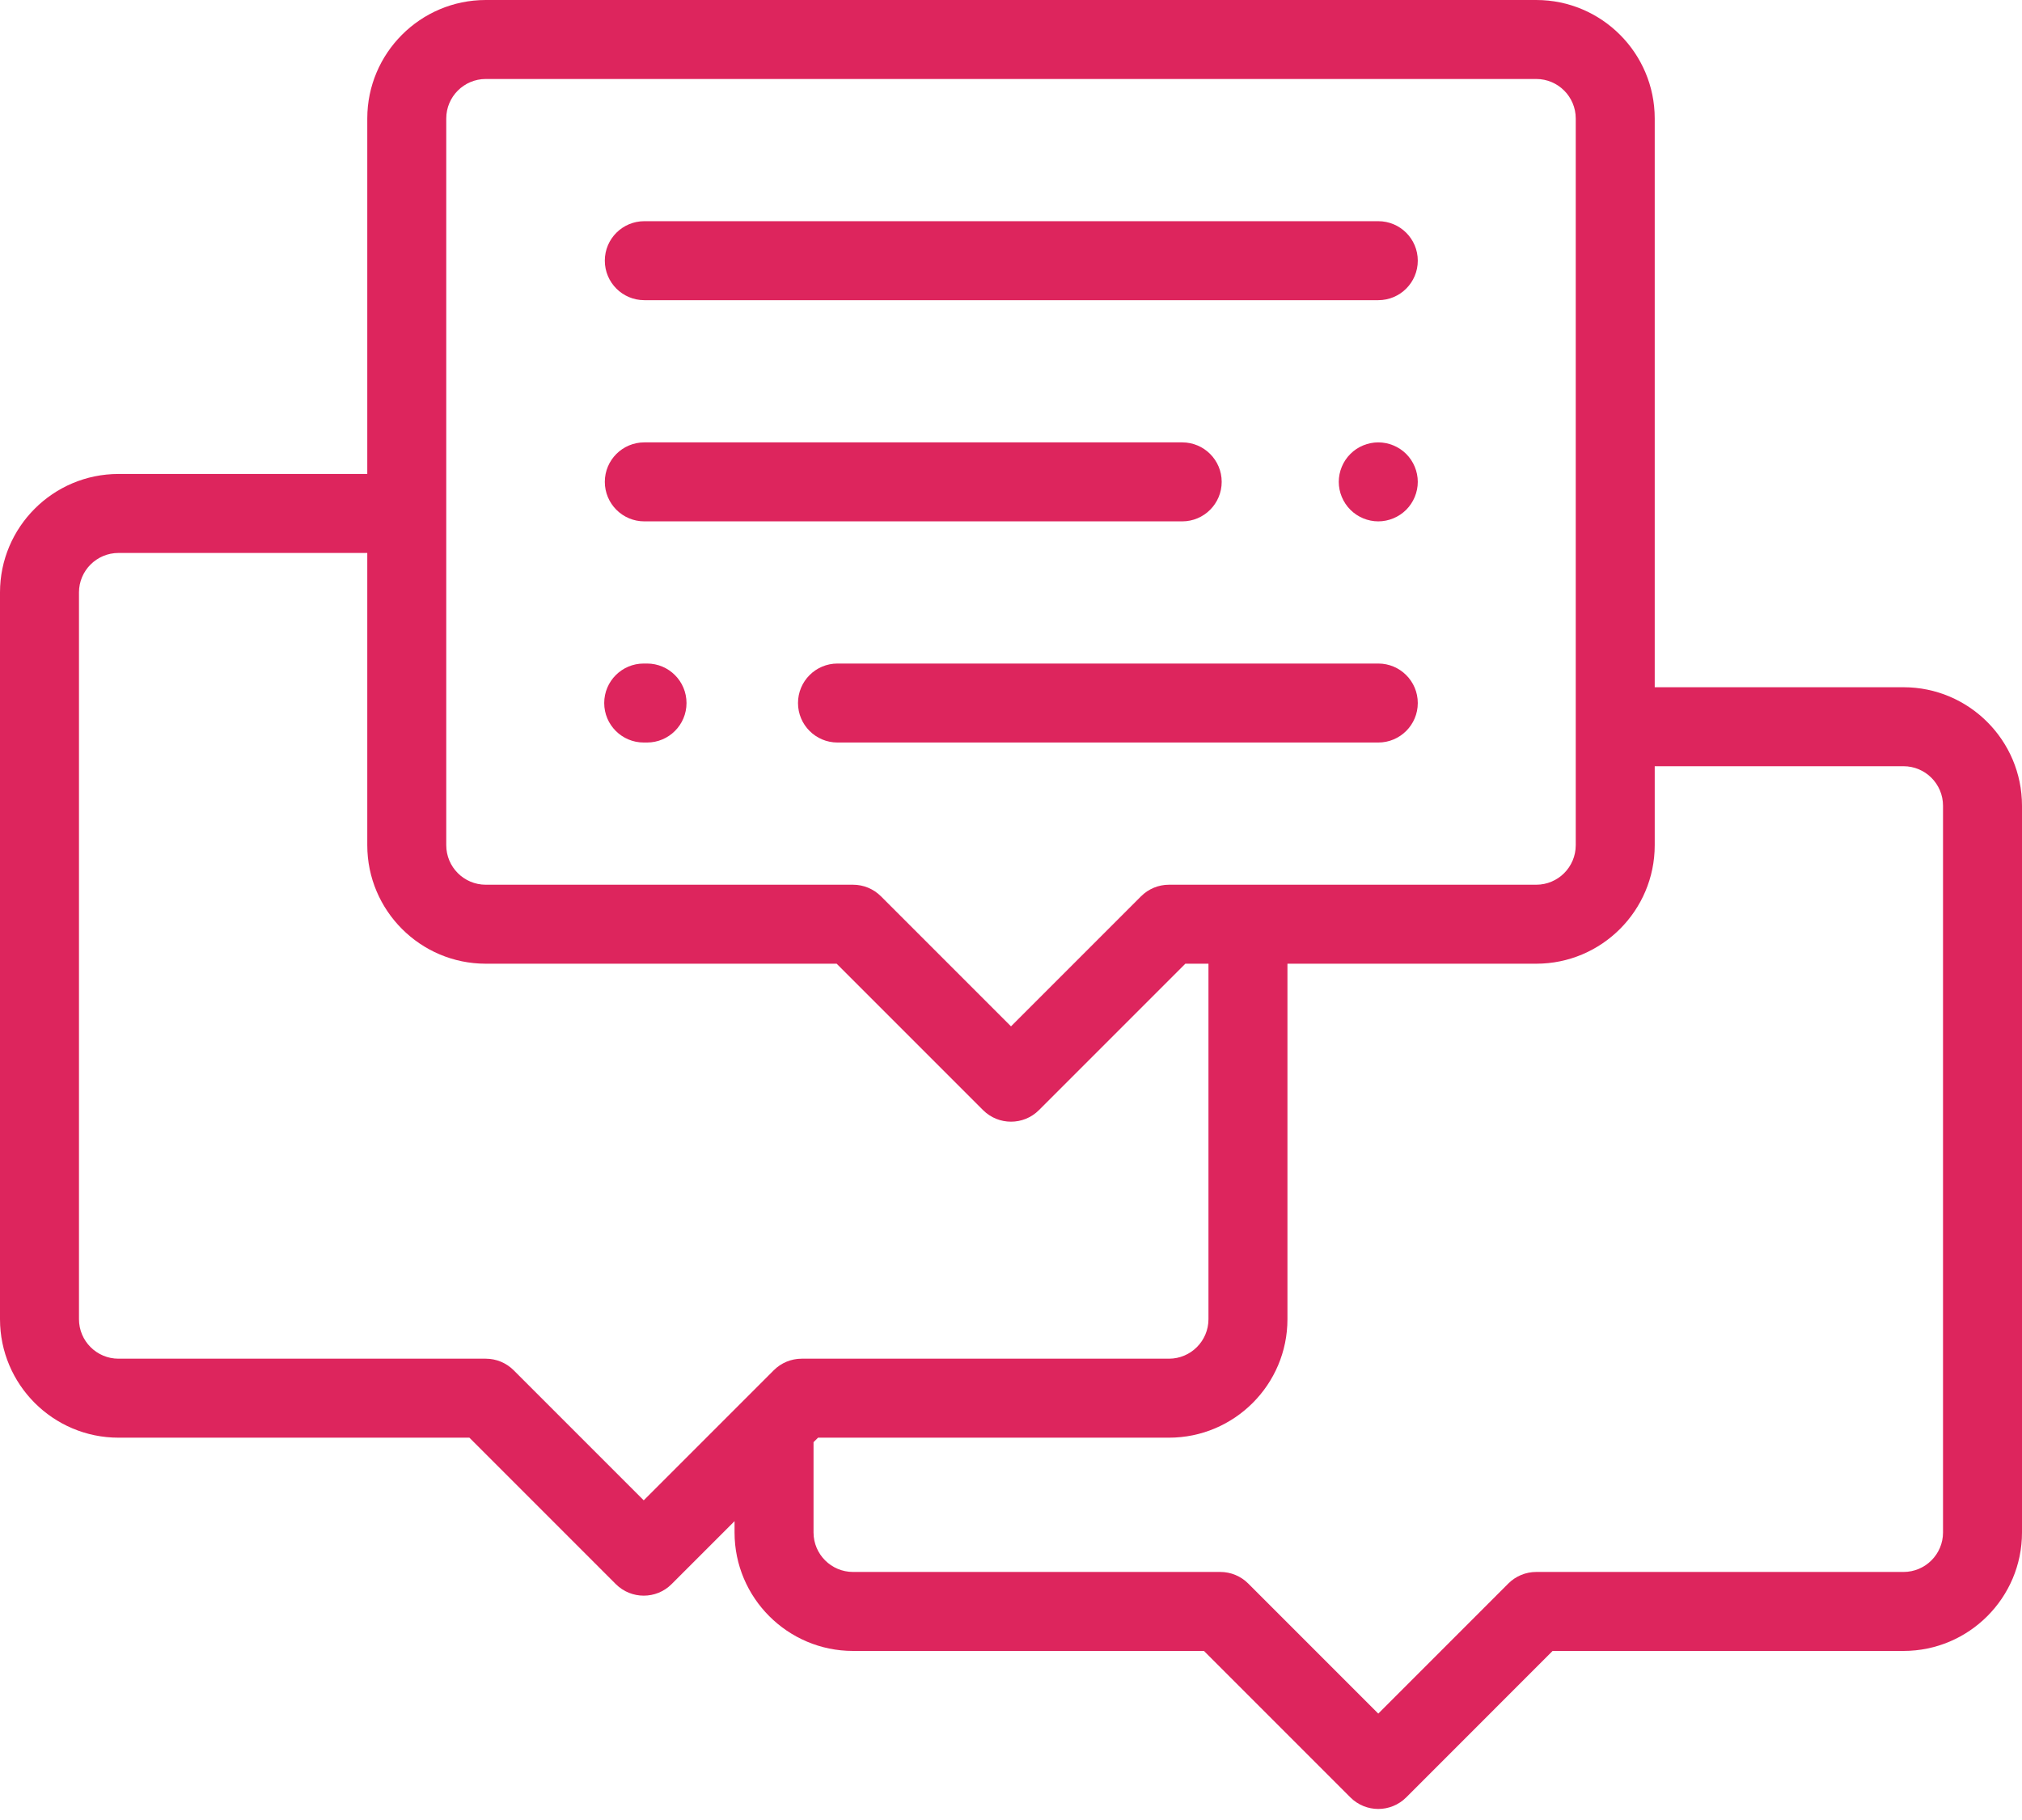<svg width="50" height="45" viewBox="0 0 50 45" fill="none" xmlns="http://www.w3.org/2000/svg">
<path d="M47.07 16.992H40.918V2.93C40.918 1.314 39.604 0 37.988 0H12.012C10.396 0 9.082 1.314 9.082 2.93V11.719H2.93C1.314 11.719 0 13.033 0 14.648V32.617C0 34.233 1.314 35.547 2.93 35.547H11.607L15.227 39.167C15.418 39.358 15.668 39.453 15.918 39.453C16.168 39.453 16.418 39.358 16.608 39.167L18.164 37.611V37.891C18.164 39.506 19.478 40.82 21.094 40.82H29.771L33.392 44.441C33.582 44.631 33.832 44.727 34.082 44.727C34.332 44.727 34.582 44.631 34.773 44.441L38.393 40.82H47.07C48.686 40.82 50 39.506 50 37.891V19.922C50 18.306 48.686 16.992 47.07 16.992ZM11.035 2.93C11.035 2.391 11.473 1.953 12.012 1.953H37.988C38.527 1.953 38.965 2.391 38.965 2.93V20.898C38.965 21.437 38.527 21.875 37.988 21.875H28.906C28.647 21.875 28.399 21.978 28.216 22.161L25 25.377L21.784 22.161C21.601 21.978 21.353 21.875 21.094 21.875H12.012C11.473 21.875 11.035 21.437 11.035 20.898V2.93ZM19.134 33.88L15.918 37.096L12.702 33.88C12.519 33.697 12.271 33.594 12.012 33.594H2.93C2.391 33.594 1.953 33.156 1.953 32.617V14.648C1.953 14.11 2.391 13.672 2.93 13.672H9.082V20.898C9.082 22.514 10.396 23.828 12.012 23.828H20.689L24.309 27.448C24.5 27.639 24.75 27.734 25 27.734C25.25 27.734 25.5 27.639 25.691 27.448L29.311 23.828H29.883V32.617C29.883 33.156 29.445 33.594 28.906 33.594H19.824C19.565 33.594 19.317 33.697 19.134 33.88ZM48.047 37.891C48.047 38.429 47.609 38.867 47.07 38.867H37.988C37.729 38.867 37.481 38.97 37.298 39.153L34.082 42.369L30.866 39.153C30.683 38.97 30.435 38.867 30.176 38.867H21.094C20.555 38.867 20.117 38.429 20.117 37.891V35.658L20.229 35.547H28.906C30.522 35.547 31.836 34.233 31.836 32.617V23.828H37.988C39.604 23.828 40.918 22.514 40.918 20.898V18.945H47.07C47.609 18.945 48.047 19.383 48.047 19.922V37.891Z" fill="#DD255D"/>
<path d="M34.082 5.469H15.933C15.393 5.469 14.956 5.906 14.956 6.445C14.956 6.985 15.393 7.422 15.933 7.422H34.082C34.622 7.422 35.059 6.985 35.059 6.445C35.059 5.906 34.622 5.469 34.082 5.469Z" fill="#DD255D"/>
<path d="M34.773 11.224C34.591 11.042 34.339 10.938 34.082 10.938C33.825 10.938 33.573 11.042 33.392 11.224C33.21 11.405 33.105 11.657 33.105 11.914C33.105 12.171 33.21 12.423 33.392 12.604C33.573 12.786 33.825 12.891 34.082 12.891C34.339 12.891 34.591 12.786 34.773 12.604C34.954 12.423 35.059 12.171 35.059 11.914C35.059 11.657 34.954 11.405 34.773 11.224Z" fill="#DD255D"/>
<path d="M29.233 10.938H15.933C15.393 10.938 14.956 11.375 14.956 11.914C14.956 12.453 15.393 12.891 15.933 12.891H29.233C29.773 12.891 30.21 12.453 30.21 11.914C30.21 11.375 29.773 10.938 29.233 10.938Z" fill="#DD255D"/>
<path d="M34.082 16.406H20.71C20.171 16.406 19.733 16.843 19.733 17.383C19.733 17.922 20.171 18.359 20.71 18.359H34.082C34.621 18.359 35.059 17.922 35.059 17.383C35.059 16.843 34.621 16.406 34.082 16.406Z" fill="#DD255D"/>
<path d="M16 16.406H15.918C15.379 16.406 14.941 16.843 14.941 17.383C14.941 17.922 15.379 18.359 15.918 18.359H16C16.539 18.359 16.976 17.922 16.976 17.383C16.976 16.843 16.539 16.406 16 16.406Z" fill="#DD255D"/>
</svg>

